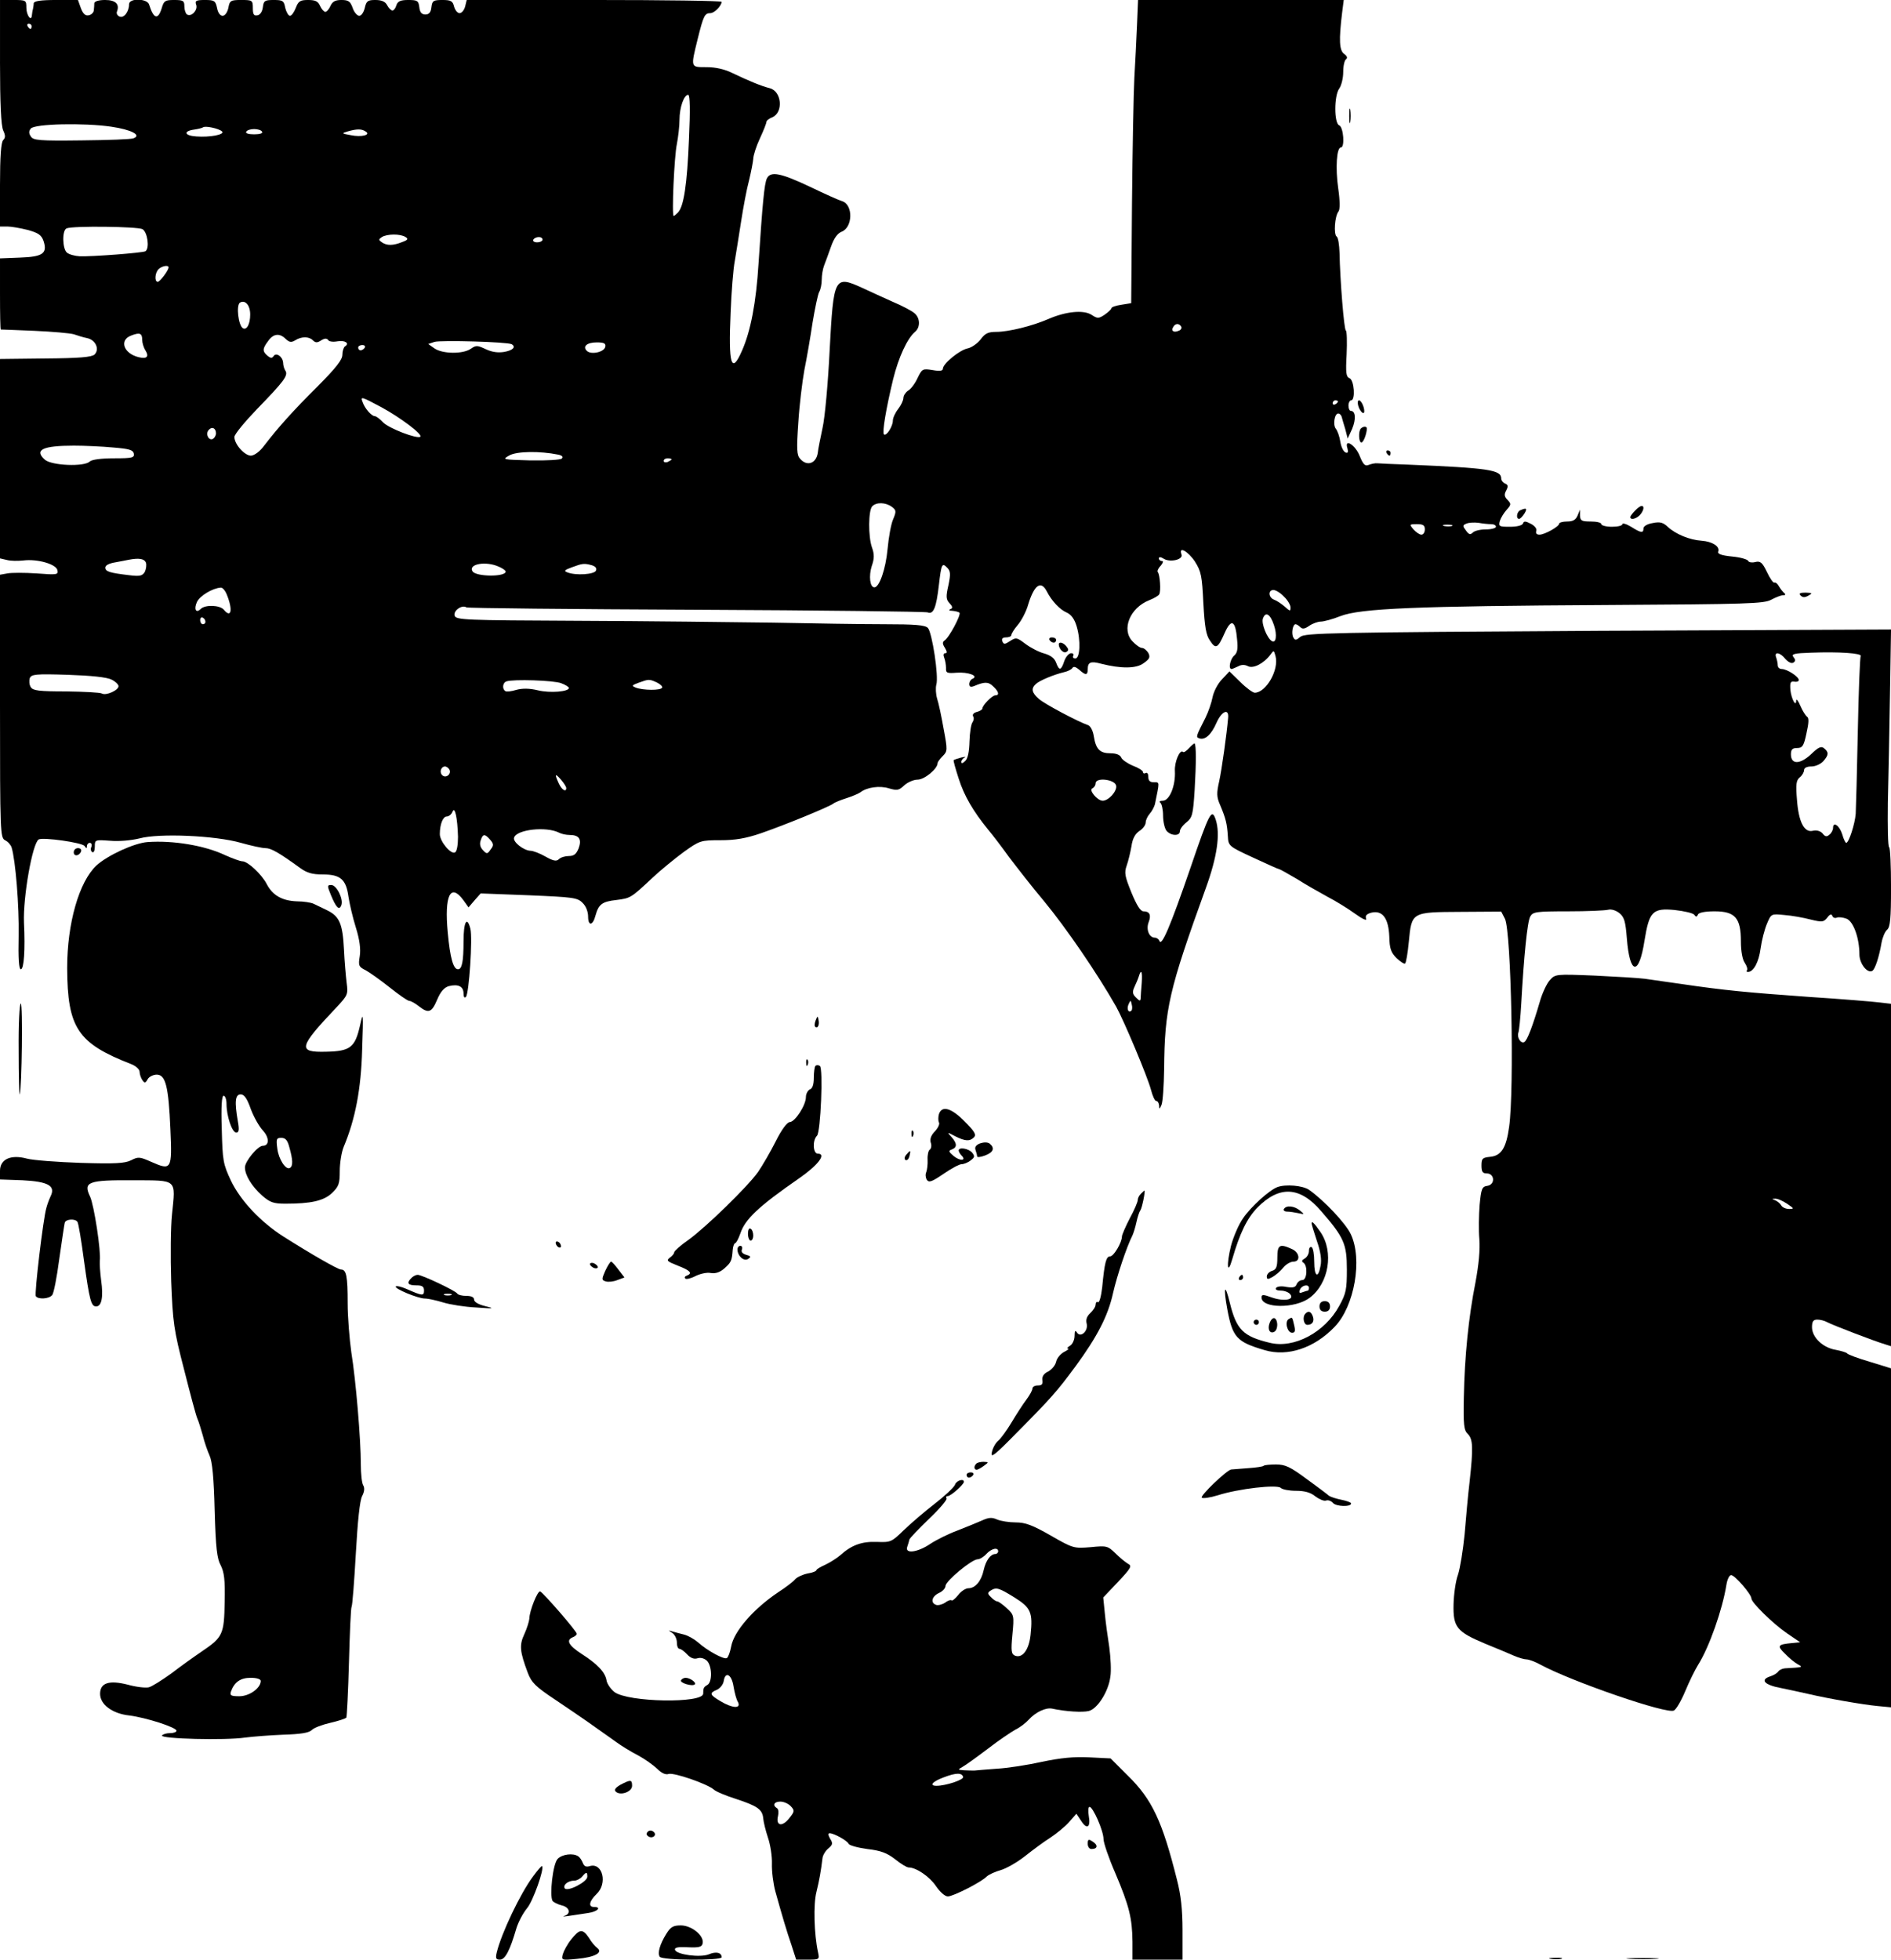 <?xml version="1.0" standalone="no"?>
<!DOCTYPE svg PUBLIC "-//W3C//DTD SVG 20010904//EN"
 "http://www.w3.org/TR/2001/REC-SVG-20010904/DTD/svg10.dtd">
<svg version="1.0" xmlns="http://www.w3.org/2000/svg"
 width="718pt" height="744pt" viewBox="0 0 718 744"
 preserveAspectRatio="xMidYMid meet">

<g transform="translate(0,744) scale(0.1,-0.1)"
fill="#000000" stroke="none">
<path d="M0 7205 c0 -158 4 -242 12 -260 9 -19 9 -28 0 -37 -8 -8 -12 -62 -12
-170 l0 -158 28 0 c15 0 49 -6 77 -13 40 -11 52 -19 60 -41 16 -48 -2 -61 -89
-64 l-76 -3 0 -134 c0 -74 1 -135 3 -136 1 0 58 -2 127 -5 69 -3 136 -9 150
-13 14 -5 37 -12 52 -15 31 -7 47 -42 27 -62 -11 -10 -58 -14 -186 -15 l-173
-2 0 -378 0 -379 26 -6 c14 -4 42 -4 62 -2 54 7 126 -14 130 -37 4 -17 -2 -18
-79 -12 -46 3 -96 3 -111 0 l-28 -5 0 -499 c0 -482 1 -499 19 -509 11 -5 22
-18 25 -27 15 -49 29 -222 27 -335 -2 -88 1 -128 8 -128 12 0 17 74 12 177 -4
96 32 302 56 316 17 9 166 -12 174 -25 7 -10 9 -10 9 0 0 6 5 12 11 12 6 0 9
-7 6 -15 -4 -8 -2 -17 3 -20 6 -4 10 6 10 21 0 26 1 26 58 22 34 -3 79 1 112
9 74 20 287 11 385 -17 39 -11 80 -20 93 -20 21 0 51 -17 131 -75 26 -19 46
-25 87 -25 67 0 88 -19 97 -84 4 -26 16 -79 28 -117 15 -48 19 -83 15 -109 -6
-36 -4 -41 23 -54 16 -9 57 -38 92 -66 34 -27 67 -50 73 -50 6 0 22 -9 36 -20
37 -29 49 -25 70 25 13 31 27 46 44 51 36 9 56 -1 56 -28 0 -14 4 -18 9 -13
12 12 26 224 17 259 -13 50 -26 26 -26 -48 0 -77 -6 -106 -21 -106 -18 0 -30
43 -39 140 -13 140 10 189 59 123 l20 -28 23 27 23 26 183 -7 c168 -7 185 -9
204 -29 13 -12 21 -34 21 -52 0 -37 18 -35 28 4 12 43 25 53 79 59 54 7 55 7
138 85 31 29 85 73 119 98 60 43 64 44 138 44 57 0 97 7 153 26 90 31 261 101
276 113 6 5 29 14 51 21 22 7 45 17 52 22 24 19 73 26 108 15 31 -9 38 -8 58
11 13 12 36 22 51 22 26 0 76 41 76 63 0 4 9 16 19 26 19 19 19 23 4 103 -8
46 -19 98 -25 116 -5 17 -6 41 -3 52 10 31 -16 199 -32 216 -11 11 -49 14
-166 14 -84 0 -273 3 -422 6 -148 2 -480 6 -737 7 -437 2 -467 3 -472 20 -5
19 28 42 45 31 6 -3 398 -7 872 -9 474 -2 870 -7 879 -10 22 -9 33 17 43 105
9 78 12 85 31 65 13 -13 14 -24 5 -67 -10 -43 -9 -54 4 -68 13 -14 13 -19 3
-23 -7 -3 -4 -6 8 -6 11 -1 23 -4 27 -7 7 -8 -40 -96 -57 -106 -8 -6 -8 -13 2
-28 8 -14 9 -20 1 -20 -7 0 -8 -7 -4 -17 4 -10 7 -28 7 -39 -1 -19 3 -21 41
-18 43 3 84 -12 60 -23 -7 -2 -13 -12 -13 -20 0 -10 5 -13 18 -8 40 17 54 17
72 0 22 -20 26 -35 9 -35 -12 0 -49 -38 -49 -50 0 -4 -9 -10 -21 -13 -12 -3
-18 -10 -14 -17 4 -6 2 -16 -3 -23 -5 -7 -10 -39 -11 -72 -1 -38 -6 -65 -16
-74 -9 -9 -15 -11 -15 -4 0 6 6 14 13 17 6 3 1 3 -13 0 -14 -4 -27 -8 -29 -10
-2 -1 7 -33 19 -70 21 -66 55 -124 112 -194 16 -19 52 -66 80 -105 29 -38 87
-113 131 -165 86 -104 204 -277 275 -402 30 -54 119 -266 132 -315 6 -24 15
-43 20 -43 6 0 10 -8 11 -17 0 -15 2 -15 9 2 5 11 9 72 10 135 2 231 18 300
159 690 42 116 55 203 37 258 -15 45 -24 28 -96 -183 -77 -224 -110 -301 -118
-277 -2 6 -10 12 -17 12 -22 0 -34 31 -24 58 11 28 4 42 -19 42 -12 0 -26 23
-46 71 -25 62 -28 75 -18 103 6 17 14 50 18 73 4 29 14 47 30 58 13 8 24 23
24 32 0 9 7 24 15 33 9 10 17 26 20 36 18 88 19 84 -4 84 -15 0 -21 6 -21 21
0 11 -4 17 -10 14 -5 -3 -10 -2 -10 3 0 6 -17 17 -39 25 -21 9 -41 23 -44 31
-4 10 -19 16 -40 16 -41 0 -56 15 -64 65 -3 21 -13 39 -22 42 -36 12 -163 79
-186 99 -28 24 -31 40 -12 57 13 13 69 36 107 45 14 3 28 10 32 16 4 7 13 4
26 -7 24 -22 32 -21 32 2 0 27 11 32 51 21 75 -19 133 -19 161 2 23 16 26 23
18 39 -6 10 -17 19 -24 19 -7 0 -23 11 -36 25 -43 45 -10 127 63 156 18 7 35
17 38 22 8 11 3 76 -5 85 -3 3 1 14 11 24 9 11 11 18 5 18 -7 0 -12 5 -12 10
0 6 7 6 18 -1 25 -16 76 -3 68 16 -12 33 25 12 51 -27 24 -38 27 -55 32 -158
5 -89 10 -121 25 -142 22 -34 30 -30 56 29 25 56 41 48 47 -24 4 -37 1 -52
-11 -62 -15 -13 -23 -51 -10 -51 3 0 14 5 25 10 12 7 25 7 37 1 20 -11 61 10
86 44 12 17 13 17 19 -6 14 -52 -36 -139 -79 -139 -7 0 -32 18 -55 41 l-41 40
-28 -30 c-16 -16 -32 -47 -36 -68 -4 -21 -16 -56 -27 -78 -36 -71 -37 -73 -24
-78 22 -8 46 13 66 59 20 45 48 56 44 18 -5 -59 -24 -196 -34 -241 -10 -44
-10 -59 4 -90 21 -50 26 -70 29 -117 2 -38 3 -39 96 -82 52 -24 96 -44 99 -44
3 0 33 -17 67 -37 33 -21 86 -51 117 -68 31 -16 78 -45 104 -64 29 -21 46 -28
42 -19 -4 12 2 18 20 23 42 10 65 -21 68 -90 1 -46 6 -61 28 -83 15 -14 29
-23 32 -20 4 3 10 40 14 81 11 115 10 114 197 115 l154 1 14 -27 c24 -46 36
-651 16 -790 -11 -81 -30 -110 -72 -114 -29 -3 -33 -6 -33 -33 0 -23 4 -30 20
-30 30 0 33 -42 3 -47 -21 -3 -24 -10 -30 -73 -3 -38 -4 -97 -1 -130 3 -39 -2
-96 -15 -165 -26 -131 -41 -279 -44 -436 -2 -103 0 -124 15 -138 20 -20 21
-53 7 -181 -6 -49 -14 -139 -19 -200 -6 -60 -17 -129 -25 -153 -9 -24 -16 -75
-17 -113 -2 -87 12 -104 119 -149 42 -17 92 -38 110 -46 18 -8 40 -14 48 -14
9 0 33 -9 53 -20 118 -64 483 -190 507 -174 9 5 28 38 43 74 15 36 37 81 49
100 42 67 92 209 107 303 3 20 11 37 18 37 14 0 77 -73 77 -89 0 -15 80 -94
135 -132 l50 -34 -30 -3 c-55 -5 -59 -10 -28 -40 15 -16 37 -34 48 -40 22 -12
23 -12 -48 -16 -10 -1 -21 -6 -25 -12 -4 -6 -17 -14 -29 -18 -42 -13 -25 -33
40 -45 34 -7 80 -17 102 -22 76 -18 210 -41 263 -46 l52 -5 0 644 0 643 -81
25 c-44 13 -82 27 -85 31 -2 4 -22 10 -43 14 -50 8 -91 48 -91 86 0 22 5 29
20 29 11 0 28 -4 38 -10 18 -10 182 -73 220 -84 l22 -7 0 650 0 650 -43 5
c-23 3 -143 13 -267 21 -237 17 -322 25 -485 49 -55 8 -118 17 -140 20 -22 3
-107 8 -190 12 -148 6 -150 6 -171 -18 -11 -12 -29 -50 -38 -83 -27 -92 -47
-144 -58 -151 -13 -8 -29 17 -23 35 3 7 8 57 11 110 10 180 23 311 34 331 10
18 21 20 143 20 73 0 141 3 153 6 12 3 29 -2 43 -13 18 -15 23 -31 28 -96 11
-139 46 -144 67 -8 18 111 31 124 115 116 36 -4 70 -12 74 -18 6 -9 10 -9 14
1 3 7 26 12 63 12 78 0 100 -25 100 -114 0 -38 6 -70 15 -82 8 -12 11 -24 8
-28 -3 -3 -2 -6 4 -6 21 0 41 37 48 90 4 30 15 72 24 93 16 38 16 38 66 33 28
-2 72 -10 99 -17 45 -11 50 -10 64 7 9 13 16 15 19 7 2 -7 10 -10 17 -7 7 3
24 1 37 -4 26 -10 49 -73 49 -136 0 -34 30 -73 49 -62 11 7 26 54 35 107 4 21
13 42 21 49 12 10 15 42 15 161 0 81 -3 150 -7 152 -5 3 -6 79 -5 169 2 89 6
274 8 411 l4 247 -1112 -5 c-1014 -6 -1114 -8 -1131 -23 -15 -13 -20 -14 -26
-3 -9 14 -3 51 8 51 4 0 12 -5 18 -11 8 -8 17 -7 34 5 13 9 33 16 44 16 11 0
45 9 75 21 76 29 282 38 1015 42 530 3 593 5 620 20 17 9 37 17 45 17 9 0 11
3 5 8 -5 4 -14 15 -20 25 -5 10 -13 17 -18 15 -4 -2 -17 16 -28 40 -18 37 -25
43 -45 38 -12 -3 -24 -1 -26 4 -2 6 -29 14 -61 17 -41 4 -57 10 -53 19 7 19
-22 38 -63 41 -46 3 -99 25 -129 53 -17 16 -29 20 -57 14 -20 -3 -35 -12 -35
-20 0 -19 -9 -18 -47 6 -18 11 -33 15 -33 10 0 -6 -18 -10 -40 -10 -22 0 -40
5 -40 10 0 6 -18 10 -40 10 -35 0 -40 3 -41 23 l0 22 -9 -22 c-7 -17 -18 -23
-40 -23 -16 0 -30 -4 -30 -8 0 -11 -55 -42 -75 -42 -10 0 -15 5 -12 14 3 8 -5
19 -20 27 -21 11 -27 11 -30 2 -3 -8 -23 -13 -50 -13 -41 0 -44 1 -38 23 4 12
16 31 26 42 17 19 17 22 3 37 -12 12 -14 20 -5 36 8 16 7 21 -4 26 -8 3 -15
12 -15 19 0 33 -46 40 -355 53 -55 2 -107 4 -115 5 -8 1 -23 -2 -33 -6 -14 -6
-21 1 -34 33 -16 42 -60 70 -47 30 4 -15 2 -19 -7 -16 -8 3 -17 21 -20 41 -3
20 -11 42 -17 49 -12 15 -5 58 9 58 6 0 11 -6 13 -12 2 -7 8 -29 14 -48 l9
-35 17 37 c15 36 13 68 -5 68 -5 0 -9 9 -9 20 0 11 5 20 10 20 17 0 12 77 -6
84 -13 5 -15 20 -11 91 2 47 1 88 -3 90 -7 4 -22 192 -24 295 -1 30 -5 58 -11
62 -12 8 -7 78 7 95 6 7 6 39 -1 88 -11 77 -6 155 10 155 16 0 10 77 -6 84
-20 7 -20 113 0 140 8 11 15 39 15 62 0 24 5 46 11 49 6 5 4 12 -7 20 -19 13
-21 52 -8 158 l6 47 -390 0 -391 0 -4 -97 c-2 -54 -7 -143 -10 -198 -3 -55 -7
-270 -9 -478 l-3 -378 -37 -6 c-21 -3 -38 -9 -38 -13 0 -4 -12 -15 -26 -25
-23 -15 -27 -15 -50 0 -30 19 -96 13 -163 -16 -62 -27 -152 -49 -198 -49 -32
0 -43 -6 -60 -29 -12 -15 -34 -31 -50 -34 -31 -7 -93 -58 -93 -77 0 -8 -12
-10 -39 -5 -38 6 -40 5 -57 -30 -9 -20 -25 -42 -36 -48 -10 -7 -18 -19 -18
-28 0 -9 -9 -28 -20 -42 -11 -14 -20 -34 -20 -44 0 -22 -25 -61 -34 -52 -7 7
8 97 35 209 21 85 54 155 83 180 21 17 20 53 -2 71 -9 8 -46 28 -82 43 -36 16
-88 40 -116 53 -106 48 -109 43 -124 -237 -6 -124 -18 -256 -27 -295 -8 -38
-17 -81 -18 -94 -6 -41 -41 -53 -67 -23 -13 14 -14 36 -7 137 4 66 15 156 23
200 9 44 23 125 31 179 9 54 20 107 25 117 6 10 10 31 10 48 0 16 4 40 9 53 5
13 17 45 26 71 11 32 25 51 40 57 43 16 45 102 3 116 -11 3 -67 28 -123 55
-110 52 -149 60 -163 32 -10 -19 -17 -97 -32 -324 -9 -147 -30 -257 -63 -331
-40 -92 -52 -52 -43 145 3 78 10 167 16 197 5 30 16 98 24 150 8 52 21 122 30
155 8 33 15 70 16 82 0 12 11 47 25 77 14 30 25 58 25 63 0 5 10 13 23 18 42
19 35 98 -10 110 -32 8 -78 27 -143 58 -28 14 -63 22 -97 22 -62 0 -61 -3 -34
107 22 89 27 98 48 98 15 0 42 27 43 43 0 4 -218 7 -484 7 l-484 0 -6 -25 c-4
-14 -13 -25 -21 -25 -8 0 -17 11 -21 25 -5 21 -12 25 -44 25 -35 0 -39 -3 -42
-27 -2 -20 -9 -28 -23 -28 -14 0 -21 8 -23 28 -3 24 -7 27 -42 27 -30 0 -40
-5 -45 -20 -3 -11 -10 -20 -15 -20 -5 0 -14 9 -20 20 -7 14 -21 20 -45 20 -29
0 -34 -4 -40 -30 -4 -17 -13 -30 -21 -30 -8 0 -20 14 -25 30 -9 25 -16 30 -43
30 -23 0 -34 -6 -41 -22 -6 -13 -14 -23 -20 -23 -5 0 -14 10 -20 23 -7 17 -18
22 -45 22 -30 0 -37 -4 -47 -30 -6 -16 -16 -30 -22 -30 -6 0 -14 14 -18 30 -5
27 -9 30 -44 30 -34 0 -38 -3 -41 -27 -2 -17 -10 -29 -20 -31 -14 -3 -18 3
-18 27 0 30 -2 31 -44 31 -40 0 -44 -2 -49 -30 -4 -18 -13 -30 -22 -30 -9 0
-18 12 -21 30 -6 27 -10 30 -46 30 -34 0 -39 -3 -33 -19 6 -20 -18 -46 -35
-36 -5 3 -10 17 -10 31 0 21 -4 24 -39 24 -34 0 -39 -3 -47 -31 -14 -46 -31
-41 -48 14 -7 23 -76 25 -76 1 0 -28 -19 -54 -36 -47 -8 3 -13 12 -10 19 11
28 -5 44 -45 44 -24 0 -40 -5 -41 -12 0 -7 -1 -20 -2 -28 -1 -8 -9 -16 -19
-18 -13 -3 -22 6 -30 27 l-11 31 -83 0 c-59 0 -83 -4 -85 -12 0 -7 -2 -17 -3
-23 -2 -5 -3 -16 -4 -23 -2 -26 -21 0 -21 29 0 28 -1 29 -50 29 l-50 0 0 -235z
m120 135 c0 -5 -2 -10 -4 -10 -3 0 -8 5 -11 10 -3 6 -1 10 4 10 6 0 11 -4 11
-10z m2496 -427 c-7 -175 -20 -258 -42 -280 -7 -7 -14 -13 -16 -13 -8 0 2 227
12 273 5 26 10 68 10 92 0 47 17 95 33 95 7 0 8 -59 3 -167z m-2194 46 c76
-11 117 -32 85 -44 -8 -4 -97 -7 -197 -8 -161 -2 -184 0 -193 15 -8 12 -8 20
0 30 15 18 202 22 305 7z m421 -18 c12 -12 -46 -23 -98 -19 -45 3 -50 20 -8
26 15 2 30 6 33 8 7 8 62 -4 73 -15z m152 -1 c4 -6 -8 -10 -30 -10 -22 0 -34
4 -30 10 3 6 17 10 30 10 13 0 27 -4 30 -10z m393 1 c22 -13 -15 -23 -57 -14
-34 6 -35 7 -11 14 35 10 53 10 68 0z m-847 -371 c19 -11 28 -73 11 -84 -10
-6 -205 -21 -250 -19 -18 1 -40 7 -48 14 -17 14 -19 85 -1 92 24 10 268 7 288
-3z m999 -30 c11 -7 9 -11 -13 -19 -35 -14 -58 -14 -77 -1 -13 9 -13 11 0 20
19 12 70 13 90 0z m520 -10 c0 -5 -9 -10 -21 -10 -11 0 -17 5 -14 10 3 6 13
10 21 10 8 0 14 -4 14 -10z m-1420 -105 c0 -12 -33 -55 -41 -55 -13 0 -11 34
3 48 12 12 38 17 38 7z m310 -179 c0 -36 -13 -61 -28 -52 -17 11 -26 87 -11
97 20 12 39 -10 39 -45z m3535 -46 c3 -6 -1 -13 -10 -16 -19 -8 -30 0 -20 15
8 14 22 14 30 1z m-3945 -51 c0 -10 5 -28 12 -39 15 -24 6 -34 -26 -26 -57 14
-74 65 -28 82 33 13 42 9 42 -17z m545 4 c14 -13 21 -14 36 -5 24 15 52 15 67
0 10 -10 17 -10 32 0 13 8 21 8 26 1 3 -6 19 -8 35 -5 28 5 48 -7 29 -19 -5
-3 -10 -18 -10 -32 0 -19 -24 -49 -92 -118 -94 -93 -153 -159 -205 -227 -17
-23 -37 -37 -50 -38 -24 0 -63 43 -63 71 0 10 39 57 86 106 100 103 119 127
108 145 -5 7 -9 21 -9 31 -2 24 -27 40 -36 25 -6 -9 -12 -8 -23 1 -20 17 -20
27 2 56 20 29 44 31 67 8z m858 -20 c17 -10 5 -23 -28 -29 -24 -4 -46 -1 -70
10 -32 15 -37 16 -57 2 -30 -21 -107 -20 -138 1 l-24 17 24 8 c25 7 278 0 293
-9z m355 -10 c-4 -20 -54 -31 -70 -15 -17 17 1 32 38 32 28 0 35 -4 32 -17z
m-913 -3 c-3 -5 -10 -10 -16 -10 -5 0 -9 5 -9 10 0 6 7 10 16 10 8 0 12 -4 9
-10z m63 -226 c72 -39 157 -103 148 -112 -11 -10 -121 32 -142 55 -12 13 -26
23 -31 23 -12 0 -38 29 -46 53 -9 23 -6 22 71 -19z m3632 22 c0 -3 -4 -8 -10
-11 -5 -3 -10 -1 -10 4 0 6 5 11 10 11 6 0 10 -2 10 -4z m-4260 -121 c0 -8 -5
-17 -11 -21 -16 -9 -30 18 -17 33 12 15 28 8 28 -12z m-390 -54 c60 -5 75 -9
78 -23 3 -16 -6 -18 -75 -18 -50 0 -84 -5 -92 -12 -20 -21 -146 -16 -171 7
-41 37 -8 53 110 53 41 0 109 -3 150 -7z m1689 -27 c16 -3 20 -9 14 -15 -5 -5
-57 -8 -119 -7 -107 3 -108 3 -80 19 29 16 116 17 185 3z m431 -18 c0 -2 -7
-6 -15 -10 -8 -3 -15 -1 -15 4 0 6 7 10 15 10 8 0 15 -2 15 -4z m836 -180 c17
-13 18 -17 5 -48 -8 -18 -17 -69 -21 -113 -7 -75 -31 -145 -50 -145 -17 0 -22
43 -10 81 10 28 10 45 1 70 -15 42 -14 142 1 157 16 16 50 15 74 -2z m2275
-66 c11 0 19 -4 19 -10 0 -5 -17 -10 -38 -10 -21 0 -43 -5 -50 -12 -9 -9 -15
-8 -26 8 -13 17 -13 20 2 26 9 4 30 5 46 3 16 -3 37 -5 47 -5z m-251 -20 c0
-11 -6 -20 -13 -20 -7 0 -20 9 -30 20 -16 19 -16 20 13 20 23 0 30 -4 30 -20z
m103 13 c-7 -2 -21 -2 -30 0 -10 3 -4 5 12 5 17 0 24 -2 18 -5z m-4959 -139
c3 -8 1 -24 -4 -35 -9 -15 -18 -18 -58 -13 -76 9 -92 14 -92 29 0 9 14 16 38
20 20 4 44 8 52 10 37 7 58 4 64 -11z m1341 -16 c14 -6 25 -14 25 -18 0 -21
-113 -20 -126 1 -17 28 52 40 101 17z m352 6 c13 -4 20 -11 16 -20 -5 -15 -77
-20 -109 -7 -14 5 -11 9 17 19 40 15 47 16 76 8z m1728 -100 c18 -35 49 -69
76 -80 17 -8 29 -25 37 -52 16 -53 13 -122 -5 -122 -8 0 -11 5 -8 10 3 6 0 10
-8 10 -8 0 -20 -13 -26 -30 -12 -36 -19 -38 -31 -6 -6 17 -21 28 -45 35 -20 5
-52 22 -71 36 -33 25 -36 26 -59 11 -20 -13 -24 -13 -29 -1 -4 10 1 15 14 15
11 0 20 4 20 9 0 5 11 23 25 39 14 17 32 51 39 77 23 75 49 93 71 49z m-3114
-11 c24 -59 17 -92 -11 -58 -15 18 -71 20 -88 3 -18 -18 -27 -1 -14 27 11 23
59 52 90 54 7 1 17 -11 23 -26z m4014 -8 c14 -13 25 -32 25 -41 0 -16 -2 -15
-22 3 -13 11 -31 23 -40 26 -22 8 -24 37 -3 37 9 0 27 -11 40 -25z m-38 -108
c13 -38 8 -71 -8 -61 -18 11 -40 66 -34 85 10 29 28 18 42 -24z m-4057 12 c0
-5 -4 -9 -10 -9 -5 0 -10 7 -10 16 0 8 5 12 10 9 6 -3 10 -10 10 -16z m6285
-130 c-3 -4 -8 -133 -11 -286 -3 -153 -7 -294 -8 -313 -3 -38 -26 -110 -36
-110 -3 0 -10 14 -15 32 -10 33 -35 51 -35 25 0 -8 -6 -20 -14 -26 -10 -9 -16
-8 -26 5 -8 9 -22 13 -36 10 -33 -9 -55 33 -61 118 -5 58 -3 74 11 85 9 7 16
20 16 27 0 9 11 14 28 14 15 0 35 9 45 20 21 24 21 34 3 49 -11 9 -21 5 -50
-23 -42 -39 -76 -39 -76 0 0 18 5 24 23 24 21 0 26 8 36 56 9 39 10 59 2 63
-5 4 -17 22 -25 41 -8 19 -15 28 -16 21 0 -28 -18 4 -22 39 -2 29 0 34 15 32
9 -2 17 1 17 6 0 13 -45 42 -65 42 -8 0 -15 6 -15 14 0 8 -3 21 -6 30 -9 23
15 20 35 -6 11 -12 23 -18 30 -14 9 6 9 11 1 21 -10 12 2 15 67 17 106 4 194
-2 188 -13z m-6642 -89 c15 -7 27 -19 27 -25 0 -16 -48 -37 -63 -28 -7 4 -68
7 -136 8 -103 0 -126 3 -134 16 -6 9 -7 24 -4 34 6 15 21 17 145 13 88 -3 147
-9 165 -18z m1708 -14 c16 -6 29 -14 29 -18 0 -14 -71 -20 -117 -9 -33 8 -59
8 -82 2 -19 -6 -38 -8 -42 -5 -13 8 -11 32 4 37 25 9 181 4 208 -7z m363 3
c14 -7 23 -16 20 -20 -6 -11 -72 -10 -99 0 -18 7 -17 9 10 19 39 14 40 14 69
1z m-788 -330 c10 -17 -13 -36 -27 -22 -12 12 -4 33 11 33 5 0 12 -5 16 -11z
m444 -71 c0 -17 -17 -7 -28 17 -17 37 -15 41 8 15 11 -13 20 -27 20 -32z
m2088 9 c4 -21 -29 -57 -51 -57 -21 0 -55 42 -39 47 6 3 12 11 12 19 0 24 74
15 78 -9z m-2499 -194 c0 -30 -4 -55 -11 -59 -15 -10 -58 41 -58 69 0 38 12
67 26 67 8 0 18 8 22 18 9 23 19 -23 21 -95z m383 16 c9 -5 27 -9 40 -9 37 0
48 -16 35 -51 -9 -22 -18 -29 -37 -29 -14 0 -31 -5 -38 -12 -9 -9 -21 -7 -51
10 -21 12 -47 22 -57 22 -26 1 -68 34 -62 50 10 31 122 43 170 19z m-261 -27
c14 -16 14 -22 2 -37 -12 -18 -15 -18 -29 -3 -10 10 -14 23 -9 37 8 26 16 26
36 3z m2474 -544 c-2 -24 -4 -50 -4 -58 -1 -12 -4 -11 -18 3 -13 13 -14 21 -6
39 6 13 14 31 17 41 9 30 14 19 11 -25z m-39 -105 c-11 -11 -19 6 -11 24 8 17
8 17 12 0 3 -10 2 -21 -1 -24z m2489 -733 c27 -18 28 -20 8 -20 -12 0 -26 6
-30 14 -4 7 -15 16 -23 19 -13 5 -13 6 0 6 8 1 29 -8 45 -19z"/>
<path d="M3985 5010 c3 -5 10 -10 16 -10 5 0 9 5 9 10 0 6 -7 10 -16 10 -8 0
-12 -4 -9 -10z"/>
<path d="M4020 4993 c1 -18 19 -35 29 -28 9 5 9 10 0 21 -12 15 -29 19 -29 7z"/>
<path d="M5123 7000 c0 -25 2 -35 4 -22 2 12 2 32 0 45 -2 12 -4 2 -4 -23z"/>
<path d="M5157 5900 c6 -22 23 -38 23 -21 0 17 -12 41 -20 41 -5 0 -6 -9 -3
-20z"/>
<path d="M5167 5813 c-10 -10 -8 -53 2 -53 8 0 20 32 21 53 0 9 -14 9 -23 0z"/>
<path d="M5265 5720 c3 -5 8 -10 11 -10 2 0 4 5 4 10 0 6 -5 10 -11 10 -5 0
-7 -4 -4 -10z"/>
<path d="M6208 5501 c-10 -10 -18 -21 -18 -24 0 -12 21 -8 36 7 15 16 19 36 7
35 -5 0 -16 -8 -25 -18z"/>
<path d="M5773 5503 c-14 -5 -18 -33 -5 -33 4 0 13 9 20 20 12 20 8 23 -15 13z"/>
<path d="M6837 5179 c8 -8 16 -8 30 0 16 9 14 10 -11 11 -22 0 -27 -3 -19 -11z"/>
<path d="M4515 4600 c-10 -11 -20 -18 -23 -15 -12 12 -33 -38 -31 -72 3 -55
-20 -113 -46 -113 -11 0 -15 -3 -9 -8 5 -4 10 -26 10 -48 0 -23 6 -49 13 -58
17 -20 51 -21 51 -2 0 8 11 23 25 34 22 18 25 28 31 123 6 102 6 170 0 176 -1
2 -11 -6 -21 -17z"/>
<path d="M560 4243 c-51 -4 -151 -50 -194 -89 -66 -62 -111 -220 -111 -389 1
-228 40 -286 243 -365 18 -7 32 -20 32 -29 0 -9 5 -23 10 -31 9 -13 12 -13 21
3 5 9 21 17 34 17 34 0 45 -45 52 -207 7 -154 4 -158 -73 -124 -43 19 -49 20
-76 6 -24 -12 -62 -14 -191 -10 -89 3 -181 10 -204 16 -62 17 -103 -2 -103
-46 l0 -33 85 -3 c98 -5 127 -21 107 -61 -6 -13 -13 -32 -16 -44 -12 -40 -46
-327 -40 -335 8 -13 50 -11 62 4 6 6 18 68 27 137 10 69 19 131 21 138 4 14
40 16 48 3 4 -5 15 -72 25 -148 21 -151 27 -173 46 -173 21 0 28 36 19 99 -4
31 -6 64 -5 74 5 37 -22 212 -37 244 -27 56 -8 63 165 62 168 -1 160 7 146
-130 -5 -46 -6 -160 -3 -254 6 -155 10 -185 49 -335 23 -91 45 -174 50 -185 5
-11 14 -40 21 -65 6 -25 18 -59 26 -77 10 -22 16 -84 19 -208 4 -142 9 -183
23 -208 13 -26 17 -54 15 -139 -2 -123 -7 -134 -87 -188 -28 -19 -80 -56 -115
-83 -36 -26 -74 -50 -86 -53 -12 -3 -48 1 -80 10 -71 18 -105 7 -105 -35 0
-40 46 -75 111 -82 63 -8 179 -45 179 -58 0 -5 -11 -9 -24 -9 -14 0 -27 -4
-31 -9 -7 -13 241 -19 315 -8 30 4 96 9 146 11 65 2 96 7 107 17 8 9 40 21 71
28 30 7 58 16 61 20 2 5 7 99 10 211 3 111 7 206 10 210 3 5 10 95 16 201 7
124 15 202 24 219 9 17 10 31 4 41 -5 8 -9 43 -9 80 0 95 -19 320 -36 424 -7
50 -14 134 -14 187 0 103 -5 128 -25 128 -12 0 -116 60 -220 126 -86 55 -162
136 -198 211 -30 64 -32 76 -35 196 -3 86 0 127 7 127 6 0 11 -14 11 -31 0
-46 21 -109 37 -109 10 0 12 10 6 43 -13 75 -10 102 11 102 13 0 24 -15 38
-55 11 -30 32 -67 46 -82 25 -27 25 -58 0 -58 -19 0 -68 -59 -68 -82 0 -30 26
-72 65 -107 30 -26 43 -31 89 -31 97 0 145 11 176 40 26 25 30 35 30 84 0 31
7 73 15 92 44 105 66 219 70 369 5 142 4 147 -8 92 -19 -84 -37 -98 -128 -100
-111 -3 -106 16 40 170 41 44 43 48 37 92 -3 25 -8 82 -10 126 -5 98 -17 126
-64 149 -20 10 -44 21 -52 25 -8 4 -37 9 -63 9 -56 2 -92 23 -114 65 -19 37
-72 87 -93 87 -8 0 -38 11 -67 24 -76 36 -196 56 -293 49z m539 -1160 c13 -46
14 -70 2 -77 -15 -10 -43 32 -48 73 -5 37 -3 41 15 41 16 0 24 -9 31 -37z
m-109 -2025 c0 -27 -43 -58 -81 -58 -32 0 -37 3 -32 18 13 36 36 52 75 52 23
0 38 -5 38 -12z"/>
<path d="M280 4204 c0 -17 22 -14 28 4 2 7 -3 12 -12 12 -9 0 -16 -7 -16 -16z"/>
<path d="M1256 4043 c20 -49 32 -61 40 -40 9 23 -18 77 -38 77 -16 0 -16 -3
-2 -37z"/>
<path d="M71 3453 c0 -98 2 -173 4 -168 8 25 12 345 4 345 -5 0 -9 -79 -8
-177z"/>
<path d="M3097 3566 c-4 -10 -5 -21 -2 -24 9 -9 17 6 13 25 -3 17 -4 17 -11
-1z"/>
<path d="M3061 3404 c0 -11 3 -14 6 -6 3 7 2 16 -1 19 -3 4 -6 -2 -5 -13z"/>
<path d="M3096 3393 c-3 -3 -6 -24 -6 -45 0 -25 -5 -41 -15 -44 -8 -4 -15 -17
-15 -29 0 -31 -41 -94 -61 -95 -10 0 -31 -28 -53 -72 -20 -40 -51 -93 -68
-118 -41 -57 -197 -209 -265 -258 -29 -20 -52 -41 -53 -46 0 -5 -7 -14 -17
-21 -14 -11 -10 -14 30 -30 47 -18 58 -29 35 -38 -7 -2 -10 -7 -6 -11 3 -4 21
0 38 9 18 9 44 15 58 12 18 -3 35 2 52 17 26 23 29 29 32 71 1 14 6 25 9 25 4
0 13 17 20 37 18 54 68 102 224 210 72 50 104 93 70 93 -18 0 -21 50 -3 68 14
14 24 257 11 265 -6 4 -13 4 -17 0z"/>
<path d="M3565 3210 c-3 -11 -3 -25 0 -31 4 -6 -3 -21 -15 -34 -15 -15 -20
-30 -16 -43 4 -11 2 -23 -4 -27 -5 -3 -9 -20 -8 -38 1 -18 -2 -39 -5 -47 -4
-8 -3 -21 2 -29 8 -12 19 -8 63 22 29 20 60 37 69 37 8 0 24 6 34 14 16 12 17
16 6 30 -14 16 -51 22 -51 8 0 -4 5 -13 11 -19 20 -20 -6 -22 -30 -2 -19 16
-21 20 -7 25 21 8 20 23 -1 47 -18 19 -18 20 14 3 38 -19 55 -20 71 -4 10 10
2 23 -35 60 -51 52 -87 62 -98 28z"/>
<path d="M3461 3134 c0 -11 3 -14 6 -6 3 7 2 16 -1 19 -3 4 -6 -2 -5 -13z"/>
<path d="M3721 3099 c-15 -6 -21 -14 -17 -25 3 -9 6 -19 6 -24 0 -5 14 -3 30
3 32 12 38 28 18 45 -8 6 -22 6 -37 1z"/>
<path d="M3441 3056 c-7 -8 -8 -17 -3 -20 6 -3 12 3 15 14 6 24 4 25 -12 6z"/>
<path d="M4850 2933 c-30 -11 -101 -75 -130 -118 -17 -24 -37 -71 -46 -105
-18 -72 -14 -116 5 -50 28 97 56 155 95 195 84 85 162 81 243 -14 86 -99 97
-124 97 -221 0 -75 -3 -91 -29 -138 -55 -101 -172 -163 -264 -140 -100 24
-126 49 -151 150 -19 79 -26 64 -10 -23 20 -107 36 -124 142 -155 87 -26 189
8 266 89 75 78 106 256 61 351 -19 41 -102 129 -159 169 -24 16 -88 22 -120
10z"/>
<path d="M4332 2908 c-7 -7 -12 -17 -12 -24 0 -7 -13 -38 -30 -69 -16 -31 -30
-63 -30 -69 0 -23 -31 -76 -45 -76 -15 0 -21 -23 -30 -117 -4 -35 -11 -60 -16
-57 -5 3 -9 -1 -9 -9 0 -8 -9 -22 -20 -32 -13 -12 -18 -25 -14 -40 7 -28 -23
-56 -37 -34 -6 10 -9 7 -9 -13 0 -15 -8 -32 -17 -37 -10 -6 -13 -11 -8 -11 6
0 -1 -6 -15 -13 -13 -7 -27 -23 -30 -37 -3 -14 -17 -30 -30 -37 -17 -8 -24
-19 -22 -33 2 -15 -2 -20 -17 -20 -12 0 -21 -5 -21 -12 0 -6 -10 -25 -23 -42
-13 -17 -38 -56 -56 -86 -18 -30 -41 -62 -51 -70 -10 -8 -21 -28 -24 -44 -6
-24 11 -11 96 76 129 130 151 155 222 251 82 112 123 191 142 277 15 66 52
177 74 220 4 9 11 31 15 50 4 19 11 40 15 45 6 8 20 75 15 75 0 0 -6 -5 -13
-12z"/>
<path d="M4875 2850 c-3 -5 2 -10 12 -10 10 0 29 -3 43 -6 24 -5 24 -5 6 10
-22 18 -52 21 -61 6z"/>
<path d="M4980 2795 c0 -3 9 -33 20 -66 14 -40 19 -72 14 -95 -9 -50 -24 -41
-24 15 0 28 -4 53 -10 56 -5 3 -10 -3 -10 -14 0 -11 -7 -24 -16 -29 -11 -6
-13 -11 -5 -16 17 -11 14 -66 -4 -66 -9 0 -18 -7 -22 -16 -4 -12 -14 -14 -39
-10 -18 4 -35 2 -39 -4 -4 -6 4 -10 18 -10 14 0 30 -6 36 -14 17 -21 -24 -28
-70 -12 -33 12 -39 12 -39 0 0 -42 128 -43 183 -1 73 55 92 174 41 249 -25 36
-34 44 -34 33z m-10 -245 c0 -5 -2 -10 -4 -10 -2 0 -12 -3 -20 -6 -12 -5 -15
-2 -10 10 7 17 34 22 34 6z"/>
<path d="M2840 2756 c0 -14 5 -26 10 -26 6 0 10 9 10 19 0 11 -4 23 -10 26 -6
4 -10 -5 -10 -19z"/>
<path d="M2110 2721 c0 -5 5 -13 10 -16 6 -3 10 -2 10 4 0 5 -4 13 -10 16 -5
3 -10 2 -10 -4z"/>
<path d="M2800 2697 c0 -25 24 -47 40 -37 13 8 11 11 -7 16 -13 4 -20 11 -16
20 3 8 0 14 -6 14 -6 0 -11 -6 -11 -13z"/>
<path d="M4850 2666 c0 -36 -4 -46 -20 -51 -11 -3 -20 -13 -20 -21 0 -12 4
-12 22 -2 12 7 31 23 41 36 10 12 27 22 38 22 28 0 24 35 -6 48 -46 21 -55 16
-55 -32z"/>
<path d="M2240 2641 c0 -5 7 -11 15 -15 8 -3 15 -1 15 3 0 5 -7 11 -15 15 -8
3 -15 1 -15 -3z"/>
<path d="M2298 2615 c-14 -32 -14 -35 2 -40 10 -3 29 -1 44 5 l27 10 -23 30
c-12 16 -24 30 -28 30 -3 0 -13 -16 -22 -35z"/>
<path d="M1562 2588 c-19 -19 -14 -28 18 -28 23 0 30 -4 30 -20 0 -21 -7 -20
-68 7 -19 8 -36 12 -39 9 -8 -8 84 -46 110 -46 12 0 44 -7 70 -15 26 -8 82
-17 125 -19 67 -5 72 -4 35 5 -26 6 -43 16 -43 25 0 9 -10 14 -29 14 -17 0
-32 4 -35 9 -7 11 -134 71 -150 71 -7 0 -17 -5 -24 -12z m151 -65 c-7 -2 -19
-2 -25 0 -7 3 -2 5 12 5 14 0 19 -2 13 -5z"/>
<path d="M4705 2590 c-3 -5 -1 -10 4 -10 6 0 11 5 11 10 0 6 -2 10 -4 10 -3 0
-8 -4 -11 -10z"/>
<path d="M5010 2480 c0 -13 7 -20 20 -20 13 0 20 7 20 20 0 13 -7 20 -20 20
-13 0 -20 -7 -20 -20z"/>
<path d="M4957 2453 c-13 -12 -7 -43 7 -43 19 0 28 14 20 34 -7 17 -16 20 -27
9z"/>
<path d="M4821 2418 c-10 -25 1 -44 18 -34 14 9 14 43 1 51 -6 3 -14 -4 -19
-17z"/>
<path d="M4893 2432 c-16 -10 -5 -52 13 -52 11 0 13 7 8 28 -8 34 -7 32 -21
24z"/>
<path d="M4760 2420 c0 -5 5 -10 10 -10 6 0 10 5 10 10 0 6 -4 10 -10 10 -5 0
-10 -4 -10 -10z"/>
<path d="M3707 1883 c-10 -9 -9 -23 1 -23 5 0 17 7 28 15 19 14 19 14 -2 15
-11 0 -24 -3 -27 -7z"/>
<path d="M4798 1875 c-2 -3 -29 -7 -59 -9 -30 -2 -59 -5 -64 -5 -17 -2 -119
-100 -112 -107 4 -4 32 0 61 9 78 25 225 42 239 28 6 -6 32 -11 58 -11 32 0
55 -6 73 -21 15 -11 33 -19 41 -16 7 3 19 -1 26 -9 12 -14 69 -16 69 -2 0 4
-17 10 -37 14 -20 4 -42 11 -48 16 -5 5 -43 33 -84 63 -62 46 -81 55 -116 55
-23 0 -44 -2 -47 -5z"/>
<path d="M3670 1840 c0 -5 4 -10 9 -10 6 0 13 5 16 10 3 6 -1 10 -9 10 -9 0
-16 -4 -16 -10z"/>
<path d="M3626 1803 c-4 -10 -39 -43 -78 -73 -39 -30 -92 -76 -118 -101 -45
-44 -49 -45 -101 -43 -57 2 -96 -12 -139 -51 -14 -12 -40 -28 -57 -36 -18 -8
-33 -17 -33 -20 0 -4 -15 -10 -34 -13 -19 -4 -40 -14 -47 -22 -7 -9 -36 -31
-64 -49 -94 -63 -169 -149 -179 -207 -4 -21 -11 -40 -16 -43 -11 -7 -76 29
-110 60 -14 12 -37 25 -52 29 -14 3 -34 9 -45 12 -17 5 -17 5 0 -6 9 -6 17
-22 17 -35 0 -14 4 -25 10 -25 5 0 18 -9 29 -21 13 -14 26 -19 39 -15 12 4 26
0 36 -9 20 -20 21 -81 2 -92 -14 -8 -16 -12 -16 -33 0 -38 -285 -33 -337 6
-14 11 -28 31 -30 44 -5 31 -34 62 -95 101 -49 32 -60 52 -33 63 8 3 15 9 15
13 0 10 -128 157 -139 161 -10 3 -41 -75 -41 -103 -1 -11 -9 -37 -19 -59 -20
-42 -17 -67 13 -147 14 -37 30 -53 104 -102 113 -76 142 -97 232 -161 19 -14
56 -37 82 -50 26 -14 58 -37 73 -51 17 -17 32 -24 44 -20 20 6 145 -37 171
-59 8 -8 47 -24 85 -36 82 -27 100 -40 103 -74 1 -13 9 -46 18 -73 9 -26 16
-71 15 -99 -1 -28 5 -76 13 -105 25 -90 43 -151 62 -206 l17 -53 45 0 c43 0
44 1 38 28 -15 69 -18 183 -6 229 11 45 17 79 23 128 1 11 11 28 22 37 17 14
18 20 7 37 -8 14 -8 21 -2 21 17 0 68 -29 72 -40 2 -6 34 -15 71 -20 52 -6 75
-15 106 -39 21 -17 44 -31 51 -31 29 0 80 -35 104 -71 15 -22 34 -39 45 -39
20 0 127 54 148 76 8 7 31 18 53 24 21 6 63 30 92 53 29 23 72 55 96 70 24 16
56 42 71 59 l28 32 18 -27 c22 -35 37 -25 29 19 -3 19 -2 34 3 34 13 0 53 -91
53 -122 0 -14 20 -73 45 -130 53 -125 64 -171 65 -260 l0 -68 95 0 95 0 0 111
c0 79 -6 134 -21 192 -56 223 -94 305 -187 396 l-65 65 -81 4 c-59 3 -108 -2
-180 -17 -54 -12 -131 -24 -170 -26 -39 -3 -78 -6 -86 -7 -8 0 -26 0 -40 1
-24 2 -24 2 -5 13 11 6 54 37 95 68 41 32 89 64 105 73 17 8 39 25 50 37 27
30 66 48 90 43 50 -11 116 -15 139 -9 33 8 75 74 82 130 4 23 1 74 -4 112 -6
38 -14 96 -17 129 l-6 60 56 59 c50 53 54 61 38 69 -10 6 -31 23 -48 40 -29
28 -33 29 -94 23 -63 -5 -66 -5 -151 44 -70 40 -97 50 -133 50 -25 0 -57 5
-71 11 -20 9 -32 8 -58 -4 -18 -8 -60 -25 -93 -38 -33 -12 -79 -35 -102 -50
-48 -33 -99 -40 -88 -11 3 9 7 21 8 27 1 5 35 40 74 78 40 38 70 73 67 78 -3
5 -1 9 5 9 11 0 61 44 61 54 0 14 -29 5 -34 -11z m164 -253 c0 -5 -5 -10 -11
-10 -18 0 -36 -25 -44 -61 -9 -42 -32 -69 -58 -69 -10 0 -28 -11 -39 -26 -11
-14 -23 -23 -25 -20 -3 3 -15 -1 -25 -9 -11 -7 -27 -11 -34 -8 -22 8 -16 32
11 45 14 6 25 18 25 27 1 19 100 101 122 101 8 0 23 9 33 20 19 21 45 27 45
10z m62 -175 c62 -39 70 -56 61 -142 -6 -57 -31 -90 -59 -79 -14 6 -16 17 -10
80 7 72 6 75 -21 100 -15 14 -32 26 -36 26 -5 0 -16 7 -24 16 -14 13 -14 17
-2 25 22 14 31 11 91 -26z m-1067 -337 c4 -24 11 -51 17 -60 13 -26 -21 -24
-66 3 -42 25 -44 31 -13 44 12 6 23 20 25 33 6 38 30 25 37 -20z m872 -344 c4
-11 -66 -34 -101 -34 -29 0 -16 16 27 32 47 18 69 18 74 2z m-654 -112 c15
-16 14 -20 -7 -46 -26 -33 -51 -28 -42 9 3 13 2 27 -4 30 -18 11 -11 25 13 25
13 0 31 -8 40 -18z"/>
<path d="M2586 1061 c-7 -10 43 -25 52 -16 7 7 -18 25 -35 25 -6 0 -14 -4 -17
-9z"/>
<path d="M2356 664 c-19 -11 -25 -19 -18 -26 17 -17 62 -1 62 22 0 24 -6 24
-44 4z"/>
<path d="M2456 481 c-3 -5 1 -11 9 -15 15 -6 29 7 18 18 -9 9 -21 8 -27 -3z"/>
<path d="M4130 440 c0 -11 6 -20 14 -20 24 0 26 15 5 28 -16 11 -19 9 -19 -8z"/>
<path d="M2117 382 c-18 -19 -31 -139 -19 -159 4 -5 19 -13 35 -17 30 -7 36
-32 10 -40 -10 -3 -2 -3 17 0 19 3 52 8 73 11 36 5 53 23 22 23 -22 0 -18 22
10 49 43 40 23 121 -26 106 -13 -4 -21 -1 -26 12 -4 10 -11 21 -17 25 -20 14
-63 8 -79 -10z m113 -67 c0 -20 -76 -59 -86 -44 -7 13 13 29 37 29 9 0 22 7
29 15 16 19 20 19 20 0z"/>
<path d="M2024 316 c-48 -64 -120 -215 -138 -289 -5 -22 -3 -27 12 -27 20 0
38 34 63 120 8 25 26 58 40 75 22 25 67 151 57 160 -2 2 -17 -16 -34 -39z"/>
<path d="M2530 98 c-25 -40 -34 -73 -25 -87 8 -14 235 -15 235 -2 0 18 -21 23
-49 11 -33 -13 -122 -1 -128 17 -3 9 11 12 48 10 44 -2 54 1 57 15 6 29 -42
68 -83 68 -29 0 -39 -6 -55 -32z"/>
<path d="M2169 77 c-14 -17 -28 -43 -32 -56 -6 -23 -5 -24 54 -18 67 6 100 24
77 41 -8 6 -23 23 -32 39 -24 35 -35 34 -67 -6z"/>
<path d="M5888 3 c12 -2 30 -2 40 0 9 3 -1 5 -23 4 -22 0 -30 -2 -17 -4z"/>
<path d="M6188 3 c29 -2 74 -2 100 0 26 2 2 3 -53 3 -55 0 -76 -1 -47 -3z"/>
</g>
</svg>
